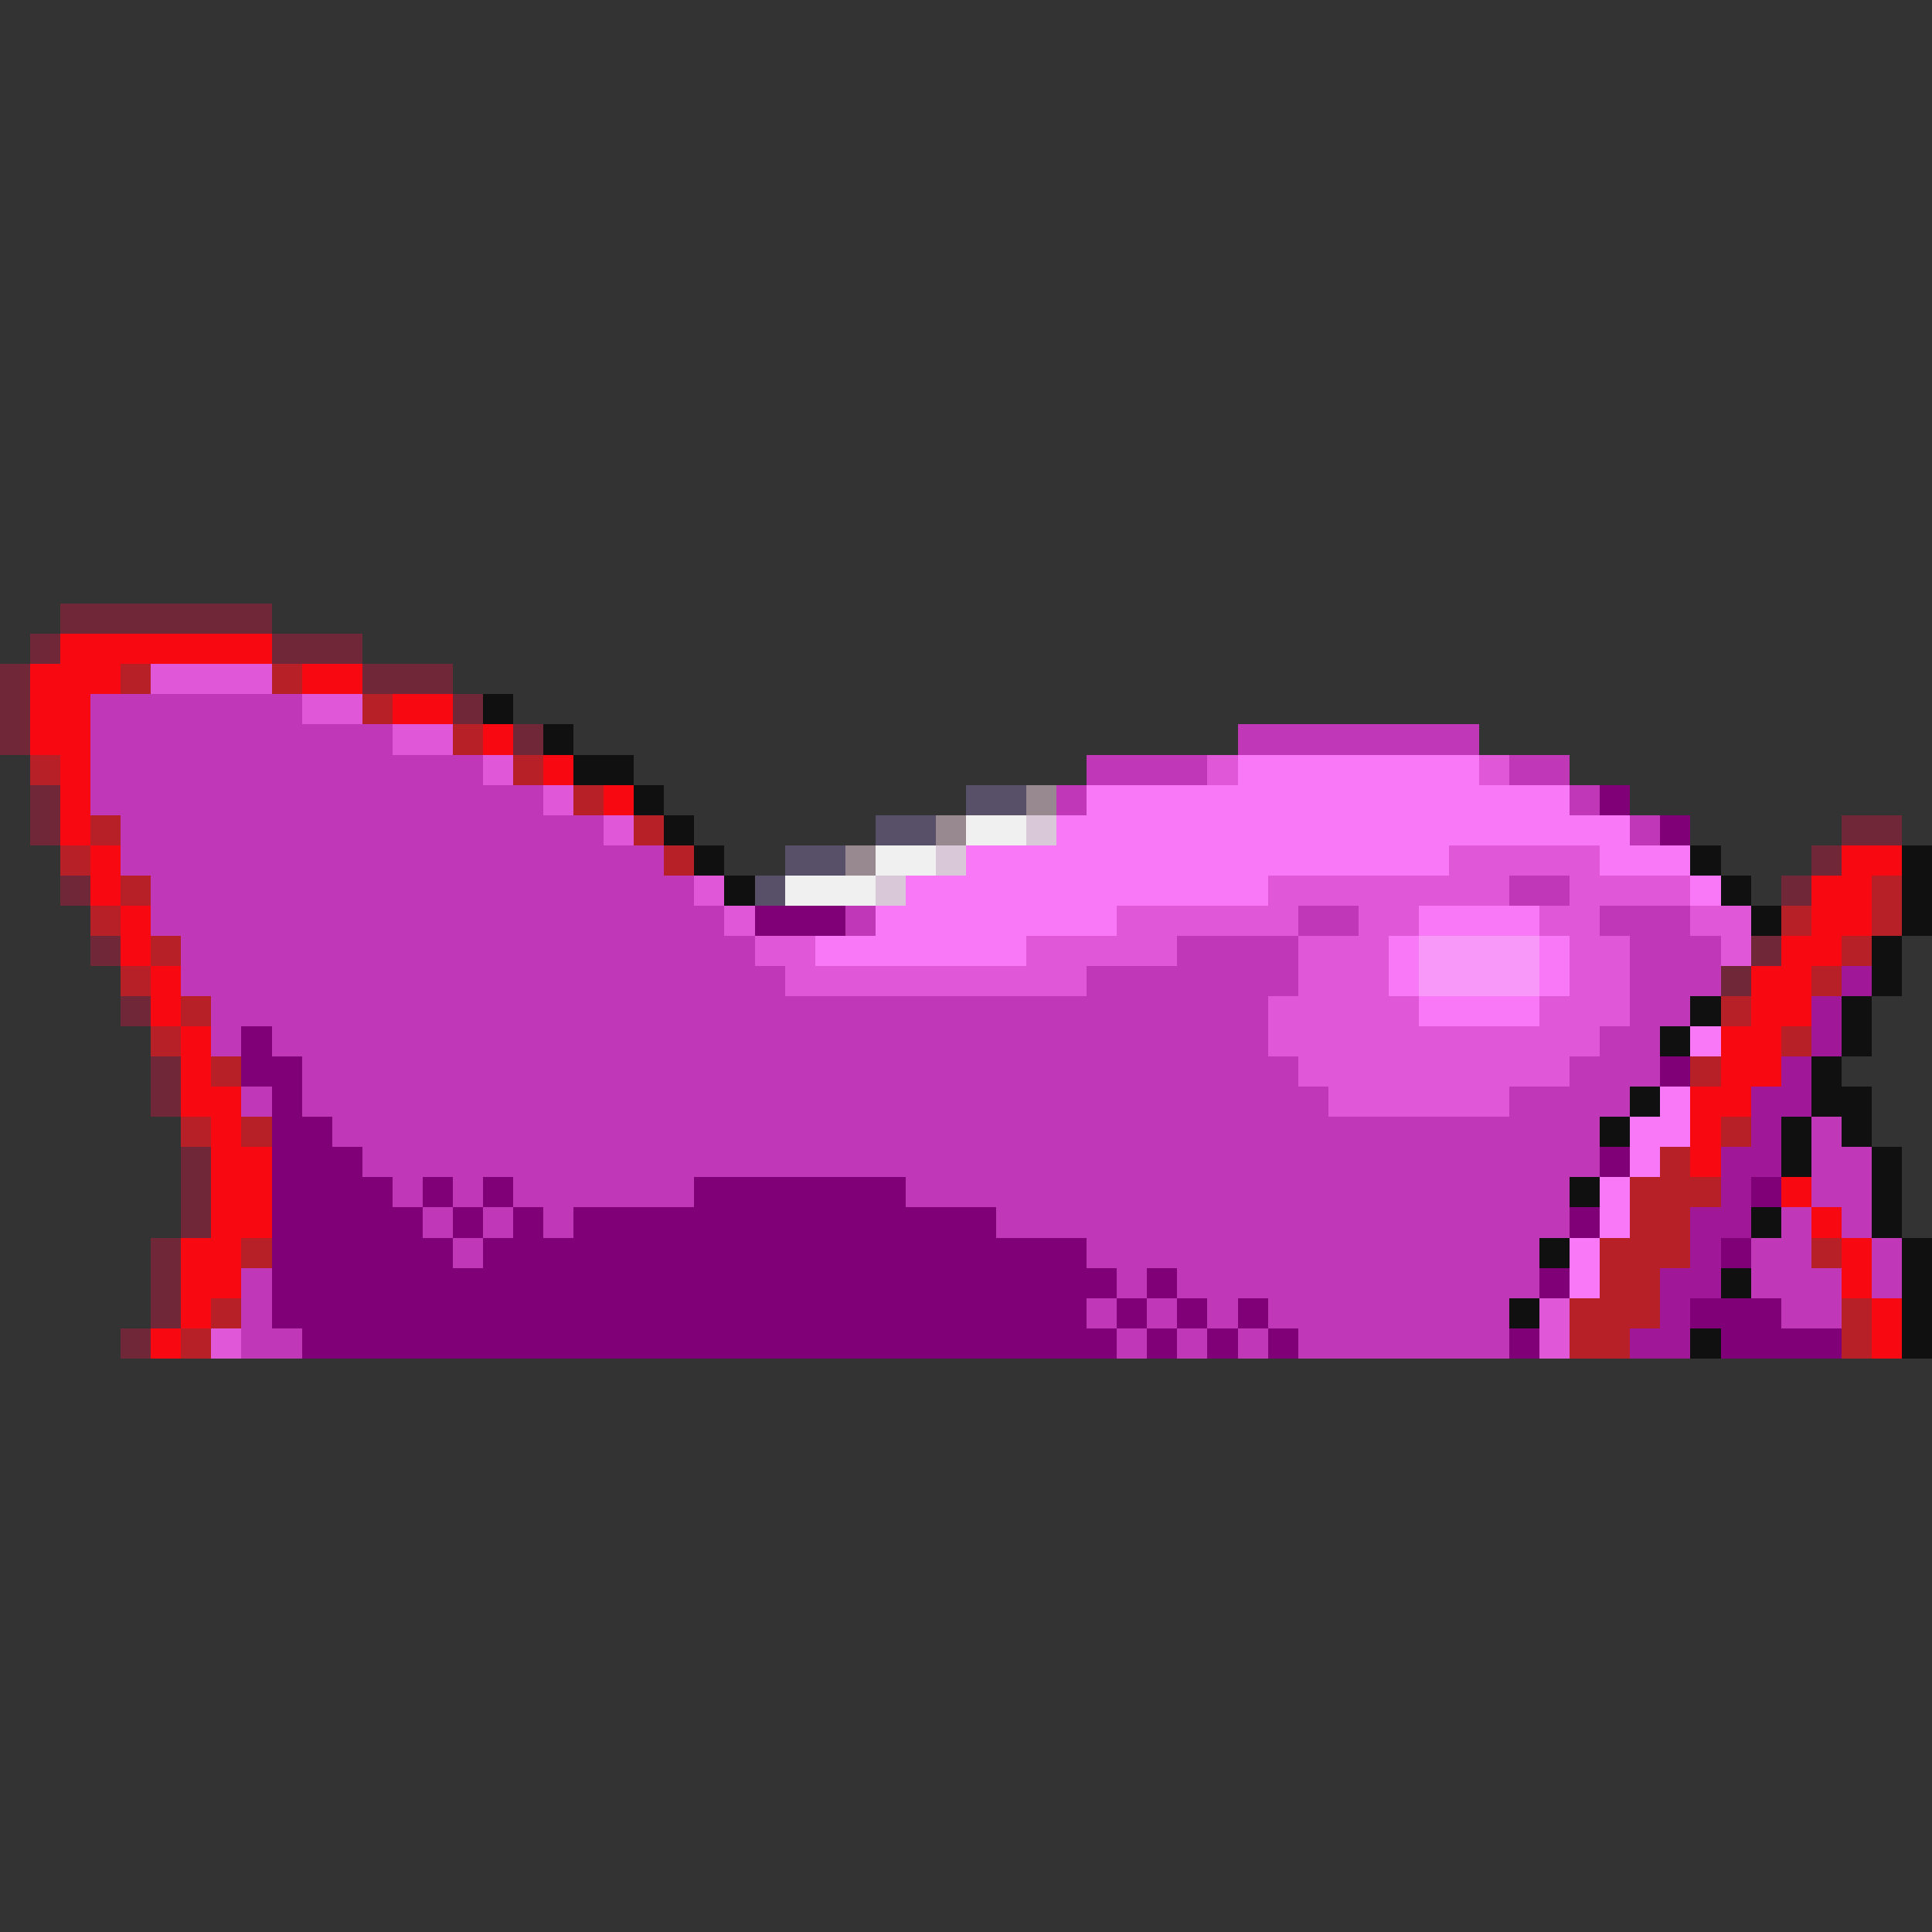 <svg xmlns="http://www.w3.org/2000/svg" viewBox="0 -0.5 64 64" shape-rendering="crispEdges">
<rect x="0" y="-0.5" width="64" height="64" fill="#333333" stroke="none"/>
<path stroke="#702838" d="M2 20h7M1 21h1M9 21h3M0 22h1M12 22h3M0 23h1M15 23h1M0 24h1M17 24h1M1 26h1M1 27h1M61 27h2M60 28h1M2 29h1M59 29h1M3 31h1M58 31h1M57 32h1M4 33h1M5 35h1M5 36h1M6 38h1M6 39h1M6 40h1M5 41h1M5 42h1M5 43h1M4 44h1" />
<path stroke="#f80810" d="M2 21h7M1 22h3M10 22h2M1 23h2M13 23h2M1 24h2M16 24h1M2 25h1M18 25h1M2 26h1M20 26h1M2 27h1M3 28h1M61 28h2M3 29h1M60 29h2M4 30h1M60 30h2M4 31h1M59 31h2M5 32h1M58 32h2M5 33h1M58 33h2M6 34h1M57 34h2M6 35h1M57 35h2M6 36h2M56 36h2M7 37h1M56 37h1M7 38h2M56 38h1M7 39h2M59 39h1M7 40h2M60 40h1M6 41h2M61 41h1M6 42h2M61 42h1M6 43h1M62 43h1M5 44h1M62 44h1" />
<path stroke="#b82028" d="M4 22h1M9 22h1M12 23h1M15 24h1M1 25h1M17 25h1M19 26h1M3 27h1M21 27h1M2 28h1M22 28h1M4 29h1M62 29h1M3 30h1M59 30h1M62 30h1M5 31h1M61 31h1M4 32h1M60 32h1M6 33h1M57 33h1M5 34h1M59 34h1M7 35h1M56 35h1M6 37h1M8 37h1M57 37h1M55 38h1M54 39h3M54 40h2M8 41h1M53 41h3M60 41h1M53 42h2M7 43h1M52 43h3M61 43h1M6 44h1M52 44h2M61 44h1" />
<path stroke="#e058d8" d="M5 22h4M10 23h2M13 24h2M16 25h1M40 25h1M49 25h1M18 26h1M20 27h1M48 28h5M23 29h1M42 29h8M52 29h4M24 30h1M37 30h6M45 30h2M51 30h2M56 30h2M25 31h2M34 31h5M43 31h3M52 31h2M57 31h1M26 32h10M43 32h3M52 32h2M42 33h5M51 33h3M42 34h11M43 35h9M44 36h6M51 43h1M7 44h1M51 44h1" />
<path stroke="#c038b8" d="M3 23h7M3 24h10M41 24h8M3 25h13M36 25h4M50 25h2M3 26h15M35 26h1M52 26h1M4 27h16M54 27h1M4 28h18M5 29h18M50 29h2M5 30h19M28 30h1M43 30h2M53 30h3M6 31h19M39 31h4M54 31h3M6 32h20M36 32h7M54 32h3M7 33h35M54 33h2M7 34h1M9 34h33M53 34h2M10 35h33M52 35h3M8 36h1M10 36h34M50 36h4M11 37h42M60 37h1M12 38h41M60 38h2M13 39h1M15 39h1M17 39h6M30 39h22M60 39h2M14 40h1M16 40h1M18 40h1M33 40h19M59 40h1M61 40h1M15 41h1M36 41h15M58 41h2M62 41h1M8 42h1M37 42h1M39 42h12M58 42h3M62 42h1M8 43h1M36 43h1M38 43h1M40 43h1M42 43h8M59 43h2M8 44h2M37 44h1M39 44h1M41 44h1M43 44h7" />
<path stroke="#101010" d="M16 23h1M18 24h1M19 25h2M21 26h1M22 27h1M23 28h1M56 28h1M63 28h1M24 29h1M57 29h1M63 29h1M58 30h1M63 30h1M62 31h1M62 32h1M56 33h1M61 33h1M55 34h1M61 34h1M60 35h1M54 36h1M60 36h2M53 37h1M59 37h1M61 37h1M59 38h1M62 38h1M52 39h1M62 39h1M58 40h1M62 40h1M51 41h1M63 41h1M57 42h1M63 42h1M50 43h1M63 43h1M56 44h1M63 44h1" />
<path stroke="#f878f8" d="M41 25h8M36 26h16M35 27h19M32 28h16M53 28h3M30 29h12M56 29h1M29 30h8M47 30h4M27 31h7M46 31h1M51 31h1M46 32h1M51 32h1M47 33h4M56 34h1M55 36h1M54 37h2M54 38h1M53 39h1M53 40h1M52 41h1M52 42h1" />
<path stroke="#585068" d="M32 26h2M29 27h2M26 28h2M25 29h1" />
<path stroke="#988890" d="M34 26h1M31 27h1M28 28h1" />
<path stroke="#800078" d="M53 26h1M55 27h1M25 30h3M8 34h1M8 35h2M55 35h1M9 36h1M9 37h2M9 38h3M53 38h1M9 39h4M14 39h1M16 39h1M23 39h7M58 39h1M9 40h5M15 40h1M17 40h1M19 40h14M52 40h1M9 41h6M16 41h20M57 41h1M9 42h28M38 42h1M51 42h1M9 43h27M37 43h1M39 43h1M41 43h1M56 43h3M10 44h27M38 44h1M40 44h1M42 44h1M50 44h1M57 44h4" />
<path stroke="#f0f0f0" d="M32 27h2M29 28h2M26 29h3" />
<path stroke="#d8c8d8" d="M34 27h1M31 28h1M29 29h1" />
<path stroke="#f898f8" d="M47 31h4M47 32h4" />
<path stroke="#a01898" d="M61 32h1M60 33h1M60 34h1M59 35h1M58 36h2M58 37h1M57 38h2M57 39h1M56 40h2M56 41h1M55 42h2M55 43h1M54 44h2" />
</svg>